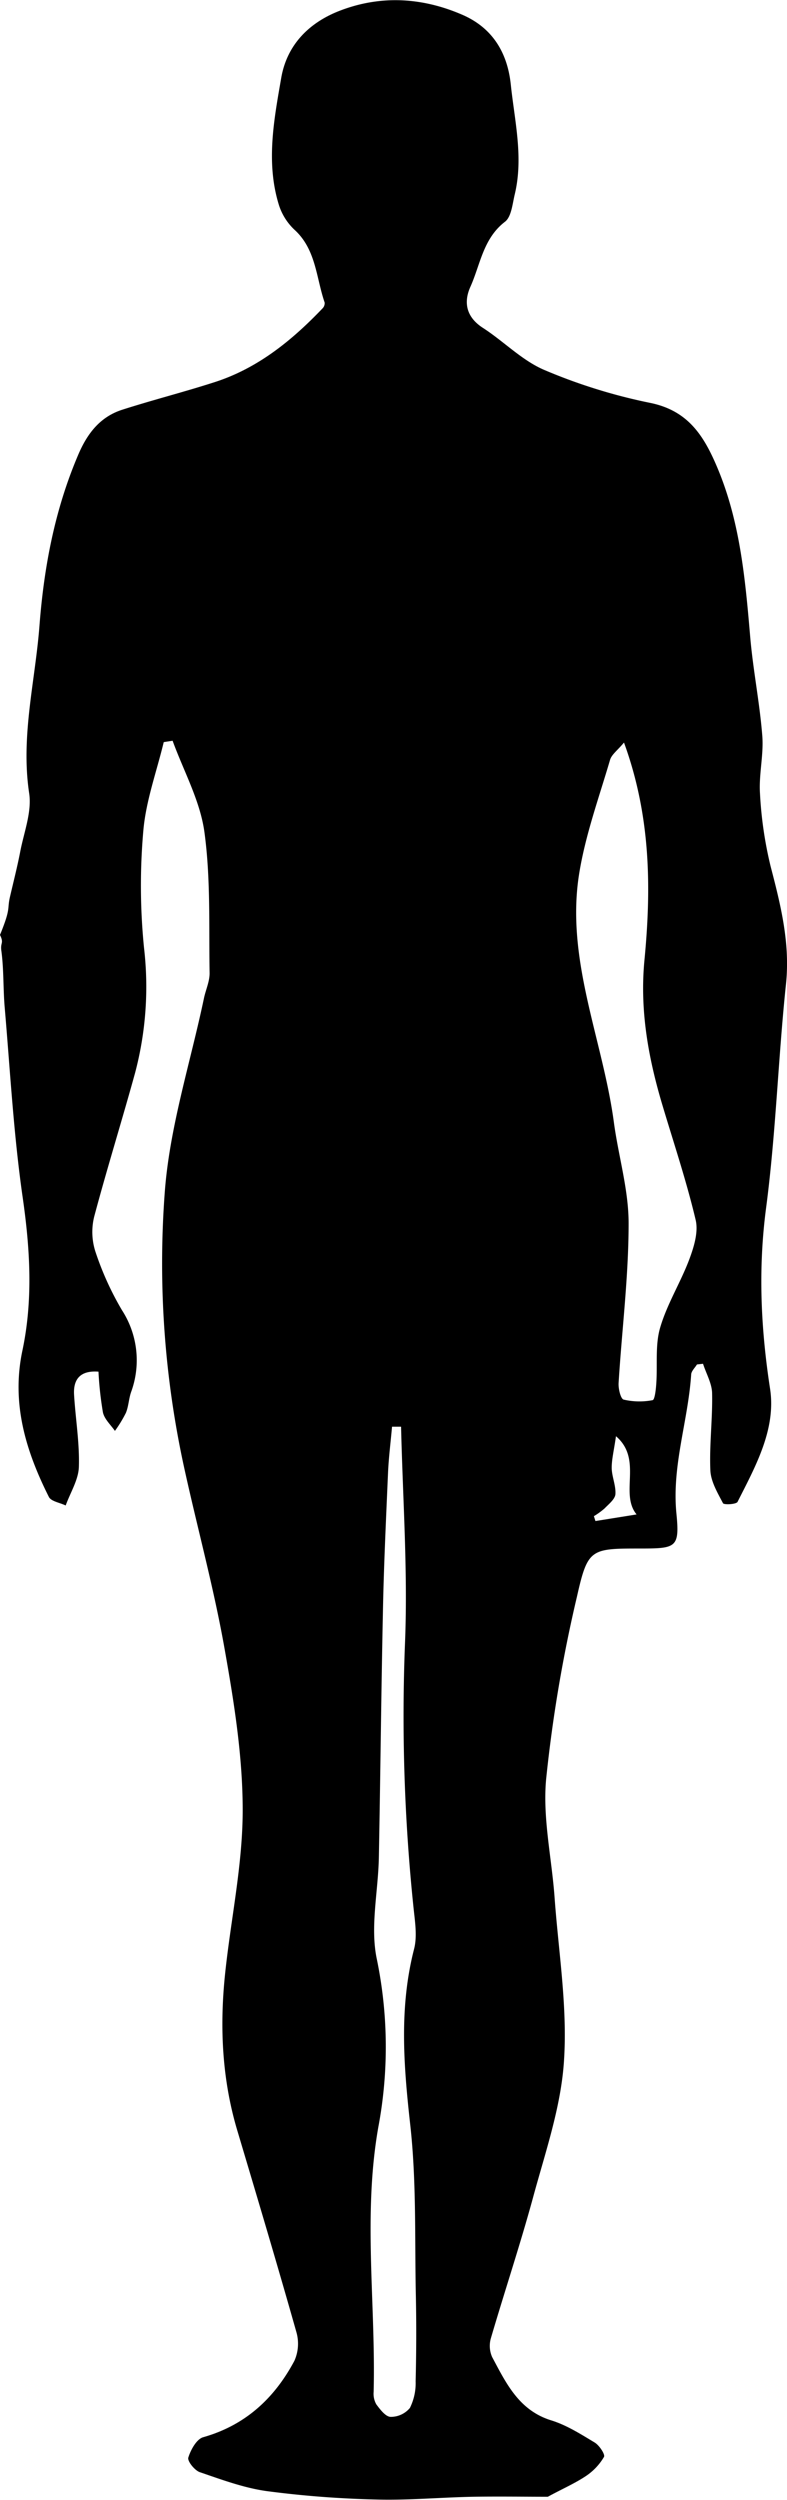 <svg xmlns="http://www.w3.org/2000/svg" viewBox="0 0 183.8 583.21"><title>NormalAsset 18</title><g id="Layer_2" data-name="Layer 2"><g id="Layer_1-2" data-name="Layer 1"><path d="M38.24,173.13c-1.65,6.86-4.15,13.66-4.76,20.61a145.92,145.92,0,0,0,.15,27.33,78.48,78.48,0,0,1-2.07,29.19C28.47,261.48,25,272.58,22,283.83a14.92,14.92,0,0,0,.3,8.22,70.09,70.09,0,0,0,6.18,13.6,21.51,21.51,0,0,1,2.13,19.13c-.54,1.57-.58,3.32-1.21,4.84a29.84,29.84,0,0,1-2.56,4.2c-1-1.43-2.45-2.74-2.8-4.31A79.7,79.7,0,0,1,23,320c-3.94-.3-5.94,1.45-5.7,5.41.34,5.61,1.3,11.23,1.12,16.81-.09,3-2,6-3.08,9-1.35-.66-3.4-.95-3.93-2C6,338.45,2.63,327.39,5.23,315.09c2.51-11.85,1.8-23.7.07-35.72-2.11-14.63-2.92-29.45-4.19-44.2-.39-4.4-.2-8.87-.78-13.24C0,219.78,1,220.21,0,218.11c2.62-6.4,1.62-5.86,2.34-8.93.81-3.49,1.71-7,2.38-10.48.87-4.54,2.75-9.29,2.09-13.64-2-13.31,1.41-26.1,2.41-39.12,1.06-13.74,3.58-27,9-39.73,2.14-5.08,5.17-9,10.42-10.65,7.13-2.28,14.39-4.12,21.5-6.41,10.06-3.24,18-9.69,25.19-17.21a1.72,1.72,0,0,0,.49-1.36c-2-5.8-2-12.41-7.07-17a13.58,13.58,0,0,1-3.66-5.91c-3-9.85-1.1-19.77.59-29.5,1.34-7.76,6.57-13,13.92-15.76,9.52-3.6,19.13-2.95,28.29,1,6.85,2.93,10.58,8.54,11.4,16.28.9,8.56,3,17.05.92,25.69-.53,2.21-.77,5.19-2.27,6.35-5.12,3.93-5.75,10-8.09,15.2-1.6,3.58-1,7,2.88,9.53,4.89,3.14,9.13,7.6,14.37,9.84A128.5,128.5,0,0,0,151.89,94c8.57,1.76,12.29,7.32,15.39,14.51,5.53,12.8,6.75,26.33,7.92,40,.66,7.74,2.22,15.41,2.83,23.16.35,4.43-.83,9-.54,13.43a92,92,0,0,0,2.48,17c2.36,9.05,4.59,17.91,3.59,27.49-1.83,17.37-2.36,34.89-4.64,52.19-1.88,14.24-1.25,28.06.92,42.17,1.46,9.44-3.38,18.11-7.59,26.43-.3.58-3.18.73-3.4.31-1.27-2.43-2.85-5.07-2.95-7.69-.25-5.93.53-11.9.41-17.84,0-2.34-1.37-4.66-2.12-7l-1.42.16c-.47.78-1.3,1.53-1.35,2.33-.71,10.87-4.56,21.33-3.44,32.5.77,7.81-.09,8.09-8,8.11-12,0-12.68-.11-15.22,11.16a333.5,333.5,0,0,0-7.22,42.71c-.83,9.14,1.36,18.53,2,27.82.93,12.59,3,25.27,2.18,37.77-.67,10.76-4.37,21.39-7.23,31.94-3,11-6.64,21.9-9.86,32.88a6.42,6.42,0,0,0,.31,4.35c3.27,6.12,6.26,12.45,13.84,14.78,3.57,1.11,6.87,3.21,10.11,5.16,1.08.65,2.49,2.79,2.17,3.35a13.68,13.68,0,0,1-4.23,4.47c-2.63,1.75-5.54,3-8.89,4.83-5.2,0-11.37-.1-17.54,0-7.48.15-15,.84-22.43.64a235.58,235.58,0,0,1-25.6-1.95c-5.34-.73-10.56-2.67-15.71-4.43-1.21-.42-2.93-2.57-2.68-3.4.56-1.82,1.93-4.31,3.47-4.75,9.85-2.79,16.64-9.08,21.3-17.82a9.78,9.78,0,0,0,.49-6.63c-4.44-15.69-9.11-31.32-13.79-47-3.6-12-4.17-24.23-2.89-36.57,1.33-12.75,4.11-25.46,4.12-38.19s-2.05-25.48-4.28-38c-2.5-14.06-6.3-27.89-9.36-41.85a222.91,222.91,0,0,1-4.56-64.38c1.13-15.26,6-30.24,9.17-45.35.42-1.94,1.33-3.88,1.3-5.81-.18-11,.27-22.06-1.21-32.88-1-7.3-4.85-14.21-7.43-21.3Zm107.49.1c-1.5,1.82-2.89,2.79-3.26,4.06-2.56,8.71-5.69,17.34-7.16,26.24-3.35,20.15,5.45,38.85,8.06,58.31,1.06,7.88,3.45,15.73,3.44,23.58,0,12.42-1.57,24.82-2.34,37.24-.08,1.32.48,3.68,1.18,3.86a16.37,16.37,0,0,0,6.76.13c.51-.09.77-2.49.86-3.85.31-4.36-.29-9,.9-13.05,1.61-5.53,4.8-10.58,6.83-16,1.07-2.86,2.13-6.34,1.47-9.13-2.1-8.88-5-17.58-7.63-26.34-3.38-11.2-5.47-22.42-4.33-34.32C152.12,207.2,152,190.43,145.73,173.23ZM93.67,332.84l-2.11,0c-.32,3.59-.78,7.18-.94,10.78-.47,11-1,21.93-1.2,32.9-.4,18.93-.58,37.87-.94,56.8-.15,8-2.08,16.24-.46,23.8a101.18,101.18,0,0,1,.33,39.15c-3.62,20.58-.57,41.19-1.09,61.77a5,5,0,0,0,.63,2.89c.89,1.19,2.16,2.87,3.32,2.91a5.8,5.8,0,0,0,4.52-2.08,13,13,0,0,0,1.34-6.21c.16-6.65.19-13.32.05-20-.28-13.27.16-26.63-1.3-39.77-1.55-13.85-2.63-27.42.89-41.1.75-2.94.22-6.29-.11-9.41a430.17,430.17,0,0,1-2-62.28C95.25,366.33,94.06,349.57,93.67,332.84Zm50.19,2.22c-.49,3.39-1,5.38-1,7.35s1,4.14.87,6.16c-.09,1.18-1.55,2.32-2.54,3.34a16.83,16.83,0,0,1-2.49,1.8l.36,1.14,9.61-1.54C144.64,348.38,150.18,340.5,143.86,335.06Z"/></g></g></svg>